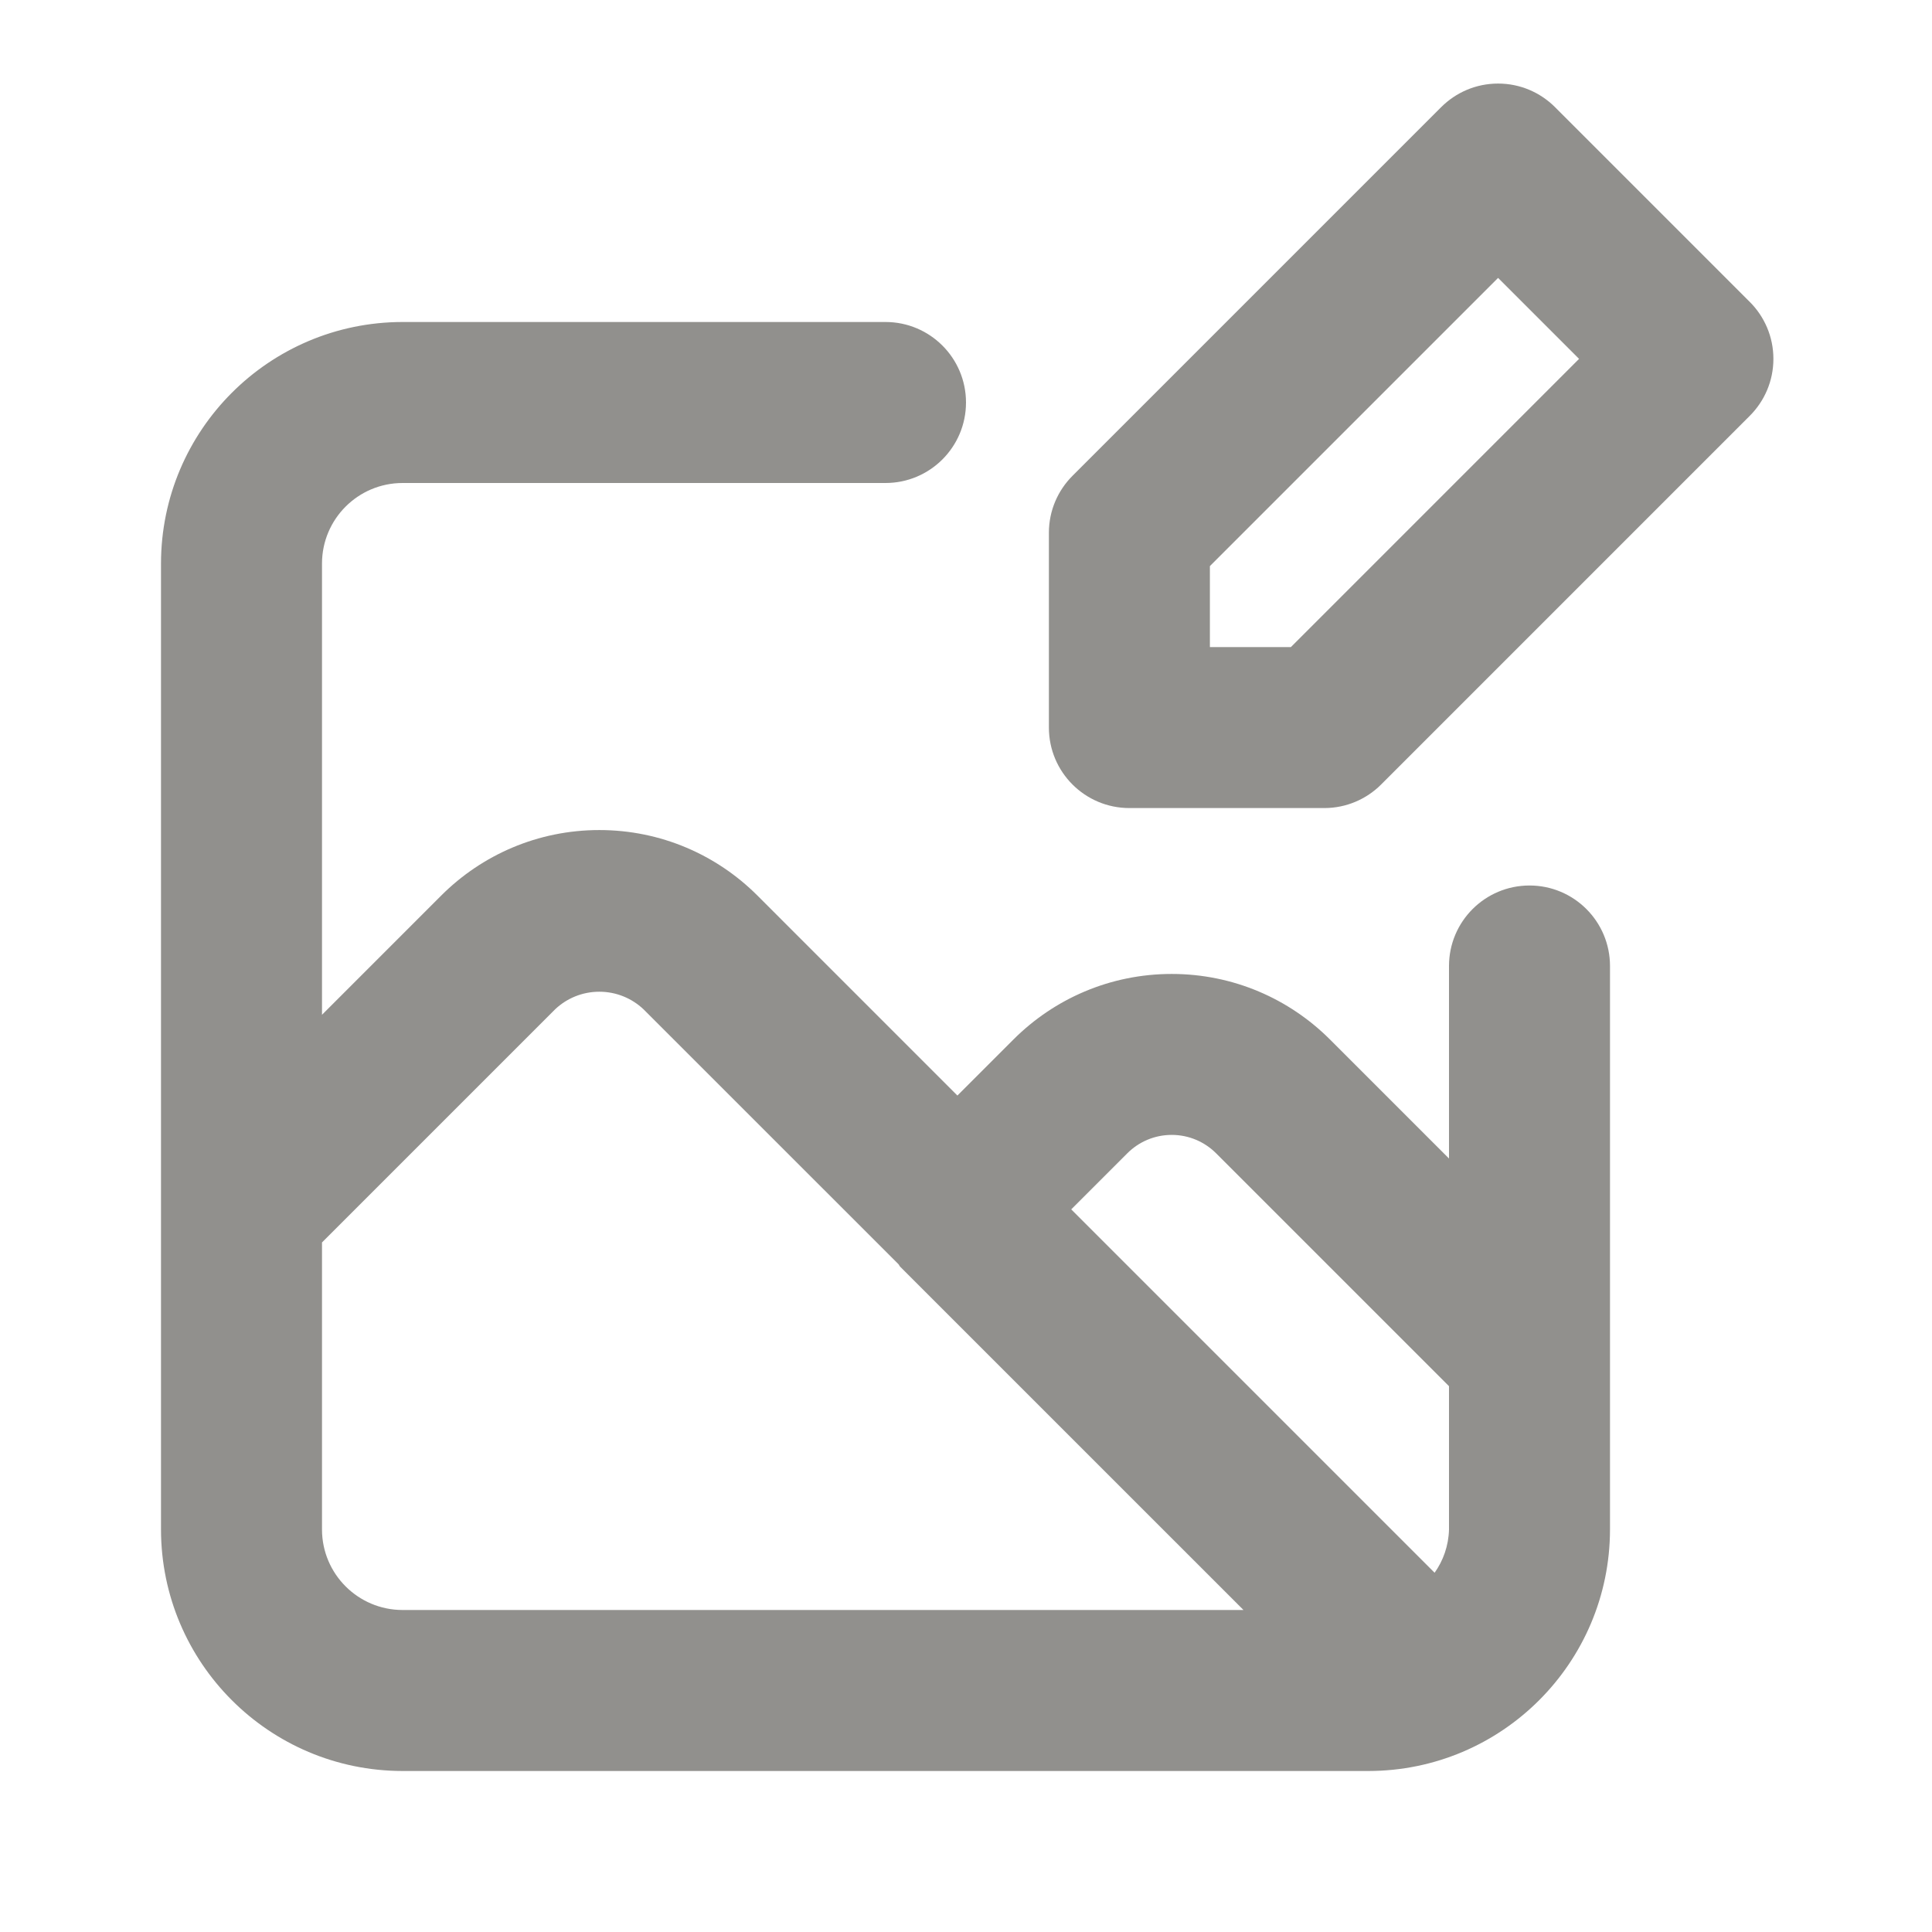 <!-- Generated by IcoMoon.io -->
<svg version="1.1" xmlns="http://www.w3.org/2000/svg" width="280" height="280" viewBox="0 0 280 280">
<title>ul-image-edit</title>
<path fill="#91908d" d="M253.596 43.762l-28.232-28.233c-2.111-2.112-5.027-3.418-8.249-3.418s-6.138 1.306-8.249 3.418l-53.434 53.434c-2.111 2.111-3.417 5.027-3.418 8.248v28.233c0 6.443 5.223 11.666 11.667 11.667h28.239c3.221-0.001 6.138-1.307 8.248-3.418l53.429-53.434c2.111-2.111 3.418-5.027 3.418-8.248s-1.306-6.138-3.417-8.248v0zM187.088 93.778h-11.741v-11.735l41.768-41.768 11.735 11.735zM221.667 128.333c-6.443 0-11.667 5.223-11.667 11.667v0 27.902l-17.272-17.272c-5.868-5.857-13.968-9.478-22.915-9.478s-17.047 3.622-22.915 9.479l-8.143 8.143-29.004-29.005c-5.861-5.853-13.954-9.472-22.892-9.472s-17.031 3.619-22.892 9.472l-17.3 17.301v-65.403c0.009-6.44 5.227-11.658 11.666-11.667h70.001c6.443 0 11.667-5.223 11.667-11.667s-5.223-11.667-11.667-11.667v0h-70c-19.321 0.022-34.978 15.679-35 34.998v140.002c0.022 19.321 15.679 34.978 34.998 35h140.002c19.321-0.022 34.978-15.679 35-34.998v-81.669c0-6.443-5.223-11.667-11.667-11.667v0zM58.333 233.333c-6.44-0.009-11.658-5.227-11.667-11.666v-41.603l33.798-33.798c1.665-1.572 3.917-2.538 6.394-2.538s4.729 0.966 6.399 2.542l-0.005-0.004 36.96 36.95c0.099 0.107 0.135 0.254 0.239 0.357l49.764 49.76zM210 221.667c-0.062 2.356-0.835 4.52-2.109 6.3l0.023-0.034-52.662-52.662 8.143-8.143c1.645-1.637 3.913-2.649 6.417-2.649s4.773 1.012 6.418 2.649l33.769 33.769z"></path>
</svg>

